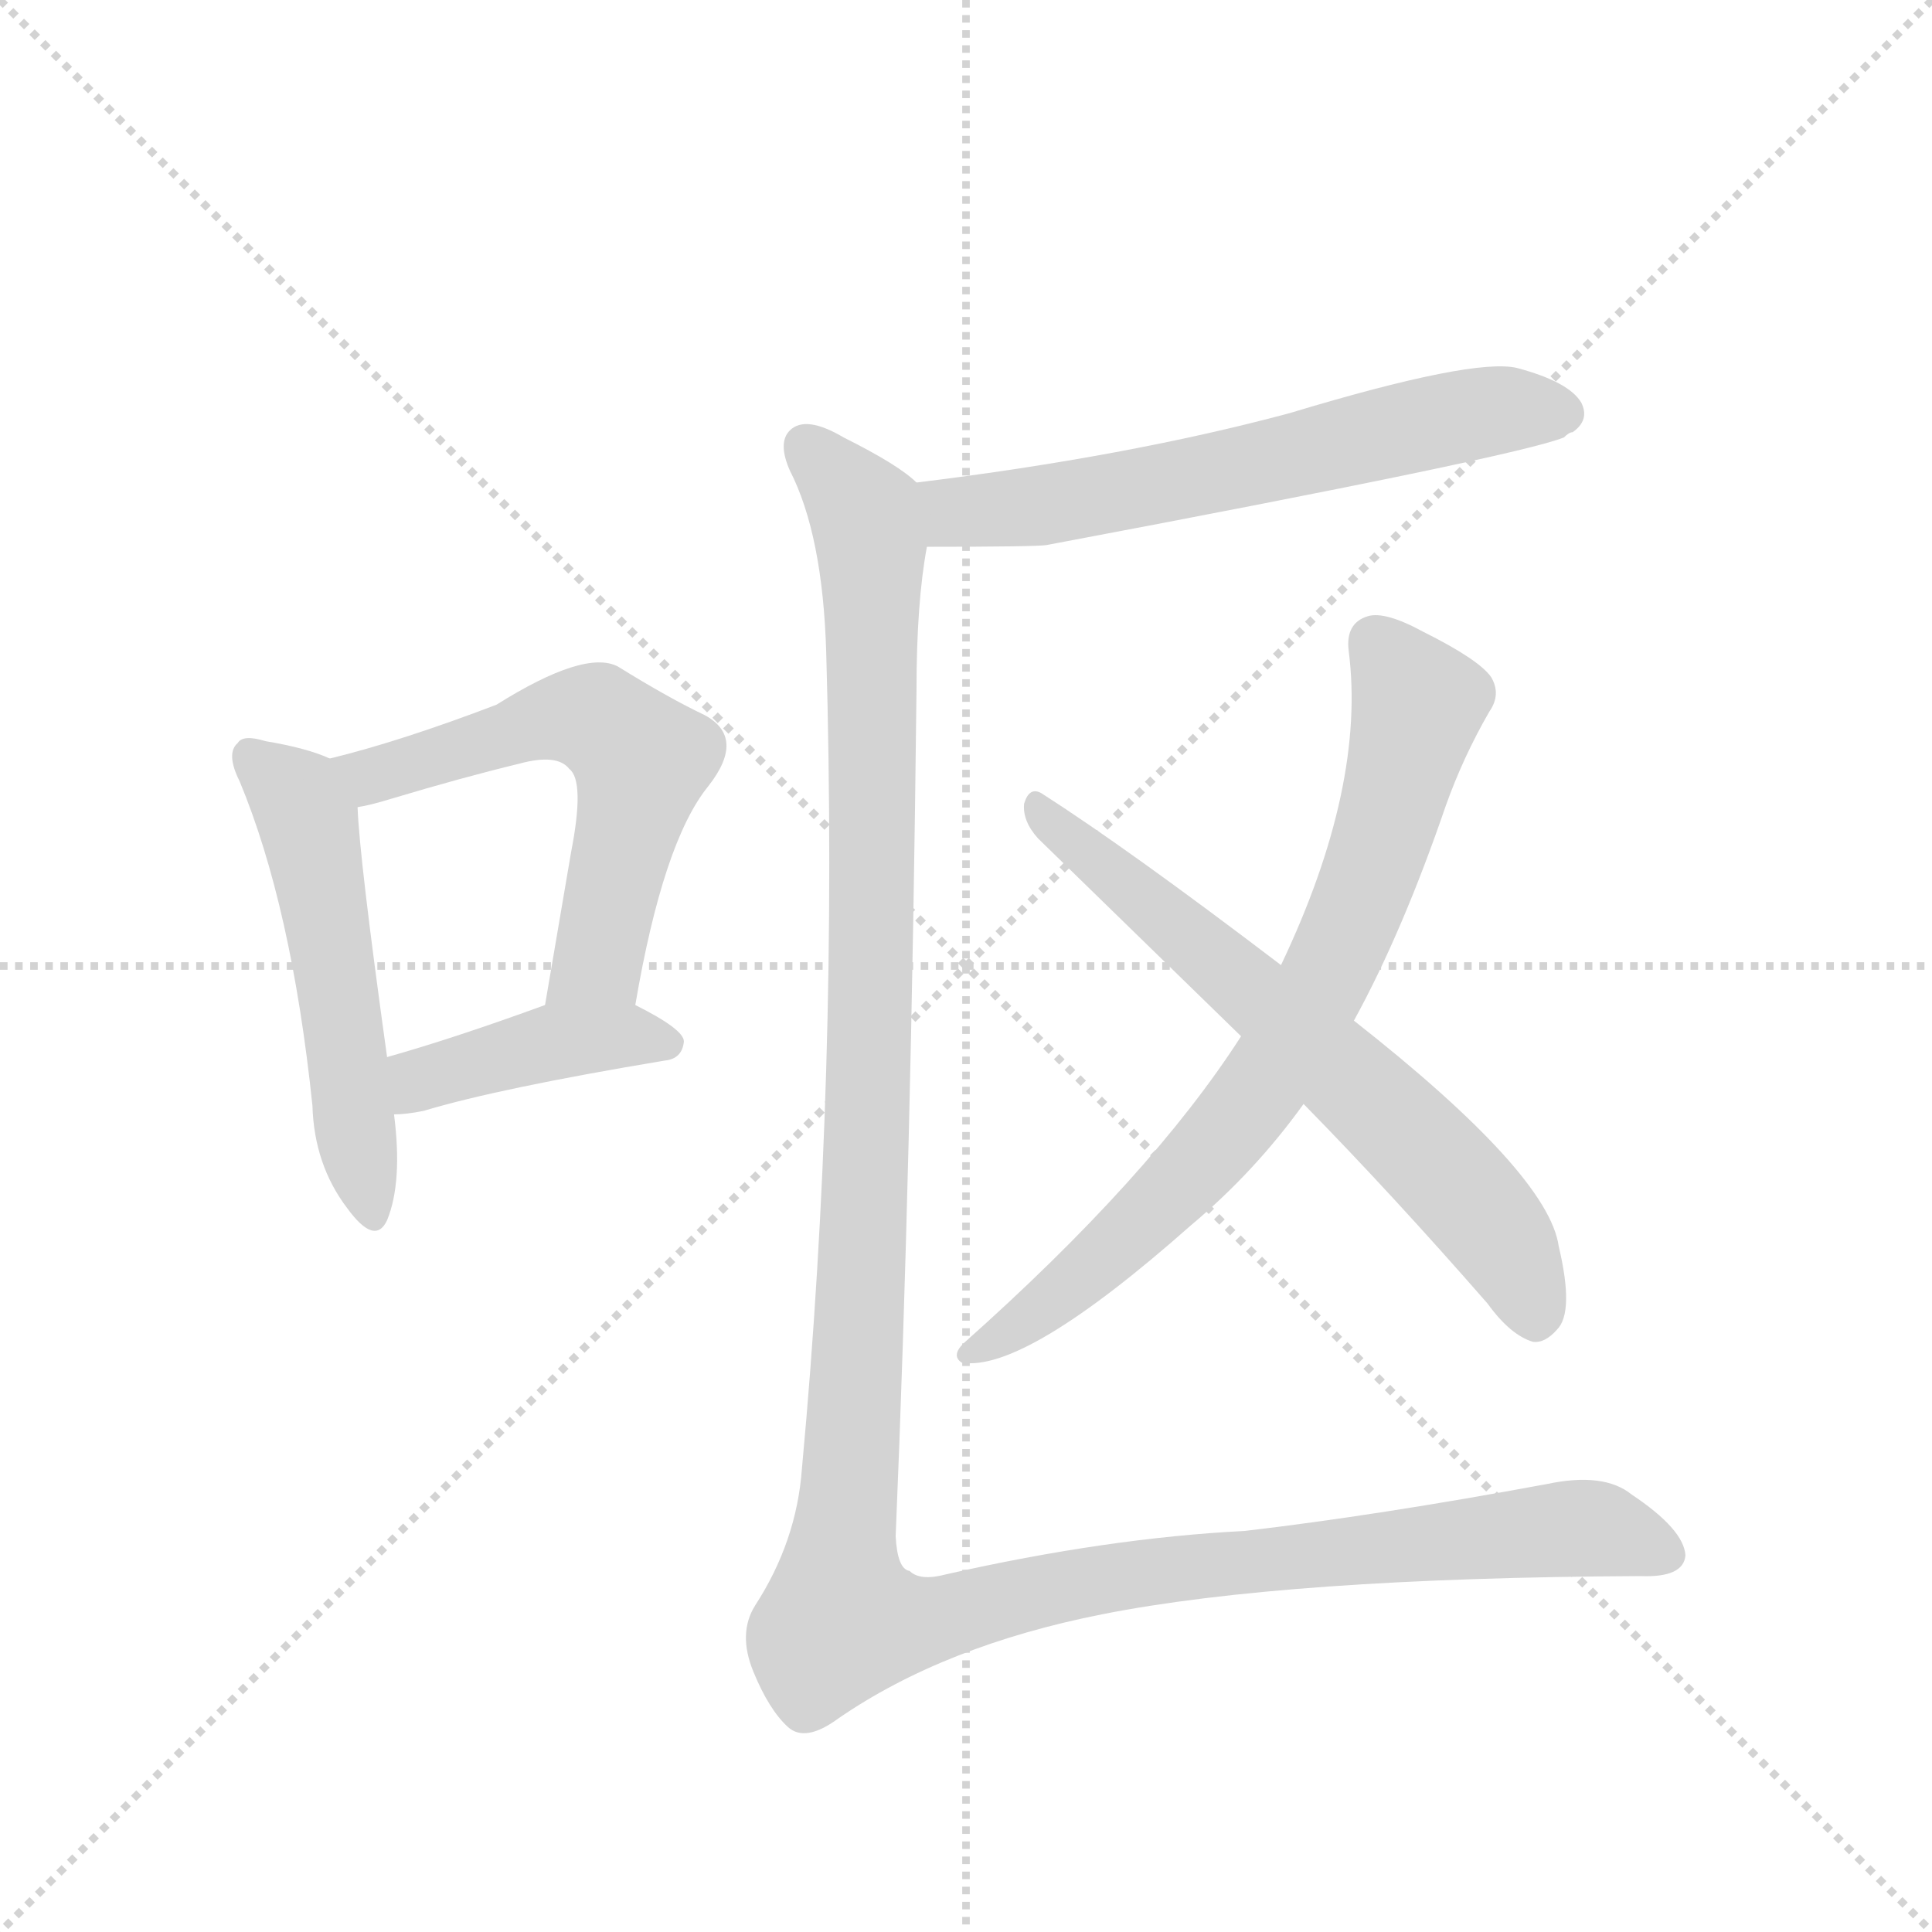 <svg version="1.1" viewBox="0 0 1024 1024" xmlns="http://www.w3.org/2000/svg">
  <g stroke="lightgray" stroke-dasharray="1,1" stroke-width="1" transform="scale(4, 4)">
    <line x1="0" y1="0" x2="256" y2="256"></line>
    <line x1="256" y1="0" x2="0" y2="256"></line>
    <line x1="128" y1="0" x2="128" y2="256"></line>
    <line x1="0" y1="128" x2="256" y2="128"></line>
  </g>
  <g transform="scale(0.92, -0.92) translate(60, -900)">
    <style type="text/css">
      
        @keyframes keyframes0 {
          from {
            stroke: blue;
            stroke-dashoffset: 532;
            stroke-width: 128;
          }
          63% {
            animation-timing-function: step-end;
            stroke: blue;
            stroke-dashoffset: 0;
            stroke-width: 128;
          }
          to {
            stroke: black;
            stroke-width: 1024;
          }
        }
        #make-me-a-hanzi-animation-0 {
          animation: keyframes0 0.683s both;
          animation-delay: 0s;
          animation-timing-function: linear;
        }
      
        @keyframes keyframes1 {
          from {
            stroke: blue;
            stroke-dashoffset: 592;
            stroke-width: 128;
          }
          66% {
            animation-timing-function: step-end;
            stroke: blue;
            stroke-dashoffset: 0;
            stroke-width: 128;
          }
          to {
            stroke: black;
            stroke-width: 1024;
          }
        }
        #make-me-a-hanzi-animation-1 {
          animation: keyframes1 0.732s both;
          animation-delay: 0.683s;
          animation-timing-function: linear;
        }
      
        @keyframes keyframes2 {
          from {
            stroke: blue;
            stroke-dashoffset: 420;
            stroke-width: 128;
          }
          58% {
            animation-timing-function: step-end;
            stroke: blue;
            stroke-dashoffset: 0;
            stroke-width: 128;
          }
          to {
            stroke: black;
            stroke-width: 1024;
          }
        }
        #make-me-a-hanzi-animation-2 {
          animation: keyframes2 0.592s both;
          animation-delay: 1.415s;
          animation-timing-function: linear;
        }
      
        @keyframes keyframes3 {
          from {
            stroke: blue;
            stroke-dashoffset: 630;
            stroke-width: 128;
          }
          67% {
            animation-timing-function: step-end;
            stroke: blue;
            stroke-dashoffset: 0;
            stroke-width: 128;
          }
          to {
            stroke: black;
            stroke-width: 1024;
          }
        }
        #make-me-a-hanzi-animation-3 {
          animation: keyframes3 0.763s both;
          animation-delay: 2.007s;
          animation-timing-function: linear;
        }
      
        @keyframes keyframes4 {
          from {
            stroke: blue;
            stroke-dashoffset: 769;
            stroke-width: 128;
          }
          71% {
            animation-timing-function: step-end;
            stroke: blue;
            stroke-dashoffset: 0;
            stroke-width: 128;
          }
          to {
            stroke: black;
            stroke-width: 1024;
          }
        }
        #make-me-a-hanzi-animation-4 {
          animation: keyframes4 0.876s both;
          animation-delay: 2.769s;
          animation-timing-function: linear;
        }
      
        @keyframes keyframes5 {
          from {
            stroke: blue;
            stroke-dashoffset: 669;
            stroke-width: 128;
          }
          69% {
            animation-timing-function: step-end;
            stroke: blue;
            stroke-dashoffset: 0;
            stroke-width: 128;
          }
          to {
            stroke: black;
            stroke-width: 1024;
          }
        }
        #make-me-a-hanzi-animation-5 {
          animation: keyframes5 0.794s both;
          animation-delay: 3.645s;
          animation-timing-function: linear;
        }
      
        @keyframes keyframes6 {
          from {
            stroke: blue;
            stroke-dashoffset: 1426;
            stroke-width: 128;
          }
          82% {
            animation-timing-function: step-end;
            stroke: blue;
            stroke-dashoffset: 0;
            stroke-width: 128;
          }
          to {
            stroke: black;
            stroke-width: 1024;
          }
        }
        #make-me-a-hanzi-animation-6 {
          animation: keyframes6 1.41s both;
          animation-delay: 4.439s;
          animation-timing-function: linear;
        }
      
    </style>
    
      <path d="M 130 463 Q 117 469 93 473 Q 80 477 77 472 Q 70 466 78 450 Q 108 378 120 263 Q 121 229 140 204 Q 156 182 163 197 Q 172 219 167 258 L 163 291 Q 147 406 146 435 C 145 457 145 457 130 463 Z" fill="lightgray"></path>
    
      <path d="M 306 321 Q 322 415 348 447 Q 370 475 346 488 Q 325 498 296 516 Q 277 526 226 494 Q 171 473 130 463 C 101 456 117 429 146 435 Q 153 436 166 440 Q 206 452 239 460 Q 261 466 268 457 Q 277 450 269 409 L 254 321 C 249 291 301 291 306 321 Z" fill="lightgray"></path>
    
      <path d="M 167 258 Q 174 258 184 260 Q 227 273 323 289 Q 333 290 334 300 Q 334 307 306 321 C 284 332 282 331 254 321 Q 202 302 163 291 C 134 283 137 256 167 258 Z" fill="lightgray"></path>
    
      <path d="M 474 585 Q 537 585 543 586 Q 814 637 841 648 Q 844 651 846 651 Q 856 658 851 668 Q 844 680 814 688 Q 789 694 683 662 Q 590 637 468 622 C 438 618 444 585 474 585 Z" fill="lightgray"></path>
    
      <path d="M 720 312 Q 748 363 773 436 Q 783 464 798 490 Q 805 500 799 510 Q 792 520 760 536 Q 738 548 728 545 Q 715 541 717 525 Q 727 447 678 344 L 655 303 Q 603 222 495 126 Q 488 119 494 115 Q 530 109 626 194 Q 663 225 691 264 L 720 312 Z" fill="lightgray"></path>
    
      <path d="M 691 264 Q 742 212 797 149 Q 810 131 823 127 Q 830 126 837 134 Q 847 144 838 182 Q 832 224 720 312 L 678 344 Q 590 411 540 443 Q 533 447 530 437 Q 529 427 538 417 L 655 303 L 691 264 Z" fill="lightgray"></path>
    
      <path d="M 468 622 Q 458 632 426 648 Q 404 661 395 652 Q 388 645 395 629 Q 414 592 416 524 Q 423 280 402 54 Q 399 12 375 -25 Q 365 -41 374 -63 Q 383 -85 394 -95 Q 404 -104 423 -90 Q 484 -48 575 -30 Q 681 -9 885 -8 Q 910 -9 911 4 Q 910 19 880 39 Q 864 52 831 45 Q 734 27 657 18 Q 578 14 485 -7 Q 470 -11 464 -5 Q 457 -4 456 15 Q 465 229 468 502 Q 468 553 474 585 C 478 615 478 616 468 622 Z" fill="lightgray"></path>
    
    
      <clipPath id="make-me-a-hanzi-clip-0">
        <path d="M 130 463 Q 117 469 93 473 Q 80 477 77 472 Q 70 466 78 450 Q 108 378 120 263 Q 121 229 140 204 Q 156 182 163 197 Q 172 219 167 258 L 163 291 Q 147 406 146 435 C 145 457 145 457 130 463 Z"></path>
      </clipPath>
      <path clip-path="url(#make-me-a-hanzi-clip-0)" d="M 84 464 L 107 445 L 117 427 L 152 204" fill="none" id="make-me-a-hanzi-animation-0" stroke-dasharray="404 808" stroke-linecap="round"></path>
    
      <clipPath id="make-me-a-hanzi-clip-1">
        <path d="M 306 321 Q 322 415 348 447 Q 370 475 346 488 Q 325 498 296 516 Q 277 526 226 494 Q 171 473 130 463 C 101 456 117 429 146 435 Q 153 436 166 440 Q 206 452 239 460 Q 261 466 268 457 Q 277 450 269 409 L 254 321 C 249 291 301 291 306 321 Z"></path>
      </clipPath>
      <path clip-path="url(#make-me-a-hanzi-clip-1)" d="M 137 461 L 156 453 L 264 487 L 286 484 L 300 473 L 310 462 L 286 353 L 261 327" fill="none" id="make-me-a-hanzi-animation-1" stroke-dasharray="464 928" stroke-linecap="round"></path>
    
      <clipPath id="make-me-a-hanzi-clip-2">
        <path d="M 167 258 Q 174 258 184 260 Q 227 273 323 289 Q 333 290 334 300 Q 334 307 306 321 C 284 332 282 331 254 321 Q 202 302 163 291 C 134 283 137 256 167 258 Z"></path>
      </clipPath>
      <path clip-path="url(#make-me-a-hanzi-clip-2)" d="M 171 264 L 188 281 L 261 300 L 300 304 L 325 298" fill="none" id="make-me-a-hanzi-animation-2" stroke-dasharray="292 584" stroke-linecap="round"></path>
    
      <clipPath id="make-me-a-hanzi-clip-3">
        <path d="M 474 585 Q 537 585 543 586 Q 814 637 841 648 Q 844 651 846 651 Q 856 658 851 668 Q 844 680 814 688 Q 789 694 683 662 Q 590 637 468 622 C 438 618 444 585 474 585 Z"></path>
      </clipPath>
      <path clip-path="url(#make-me-a-hanzi-clip-3)" d="M 477 617 L 488 606 L 552 609 L 774 659 L 816 665 L 840 662" fill="none" id="make-me-a-hanzi-animation-3" stroke-dasharray="502 1004" stroke-linecap="round"></path>
    
      <clipPath id="make-me-a-hanzi-clip-4">
        <path d="M 720 312 Q 748 363 773 436 Q 783 464 798 490 Q 805 500 799 510 Q 792 520 760 536 Q 738 548 728 545 Q 715 541 717 525 Q 727 447 678 344 L 655 303 Q 603 222 495 126 Q 488 119 494 115 Q 530 109 626 194 Q 663 225 691 264 L 720 312 Z"></path>
      </clipPath>
      <path clip-path="url(#make-me-a-hanzi-clip-4)" d="M 732 530 L 757 494 L 733 407 L 694 319 L 665 272 L 604 201 L 544 149 L 498 120" fill="none" id="make-me-a-hanzi-animation-4" stroke-dasharray="641 1282" stroke-linecap="round"></path>
    
      <clipPath id="make-me-a-hanzi-clip-5">
        <path d="M 691 264 Q 742 212 797 149 Q 810 131 823 127 Q 830 126 837 134 Q 847 144 838 182 Q 832 224 720 312 L 678 344 Q 590 411 540 443 Q 533 447 530 437 Q 529 427 538 417 L 655 303 L 691 264 Z"></path>
      </clipPath>
      <path clip-path="url(#make-me-a-hanzi-clip-5)" d="M 539 433 L 746 252 L 798 196 L 825 141" fill="none" id="make-me-a-hanzi-animation-5" stroke-dasharray="541 1082" stroke-linecap="round"></path>
    
      <clipPath id="make-me-a-hanzi-clip-6">
        <path d="M 468 622 Q 458 632 426 648 Q 404 661 395 652 Q 388 645 395 629 Q 414 592 416 524 Q 423 280 402 54 Q 399 12 375 -25 Q 365 -41 374 -63 Q 383 -85 394 -95 Q 404 -104 423 -90 Q 484 -48 575 -30 Q 681 -9 885 -8 Q 910 -9 911 4 Q 910 19 880 39 Q 864 52 831 45 Q 734 27 657 18 Q 578 14 485 -7 Q 470 -11 464 -5 Q 457 -4 456 15 Q 465 229 468 502 Q 468 553 474 585 C 478 615 478 616 468 622 Z"></path>
      </clipPath>
      <path clip-path="url(#make-me-a-hanzi-clip-6)" d="M 404 643 L 438 604 L 442 584 L 440 260 L 425 -33 L 467 -35 L 607 -4 L 828 18 L 862 19 L 899 6" fill="none" id="make-me-a-hanzi-animation-6" stroke-dasharray="1298 2596" stroke-linecap="round"></path>
    
  </g>
</svg>